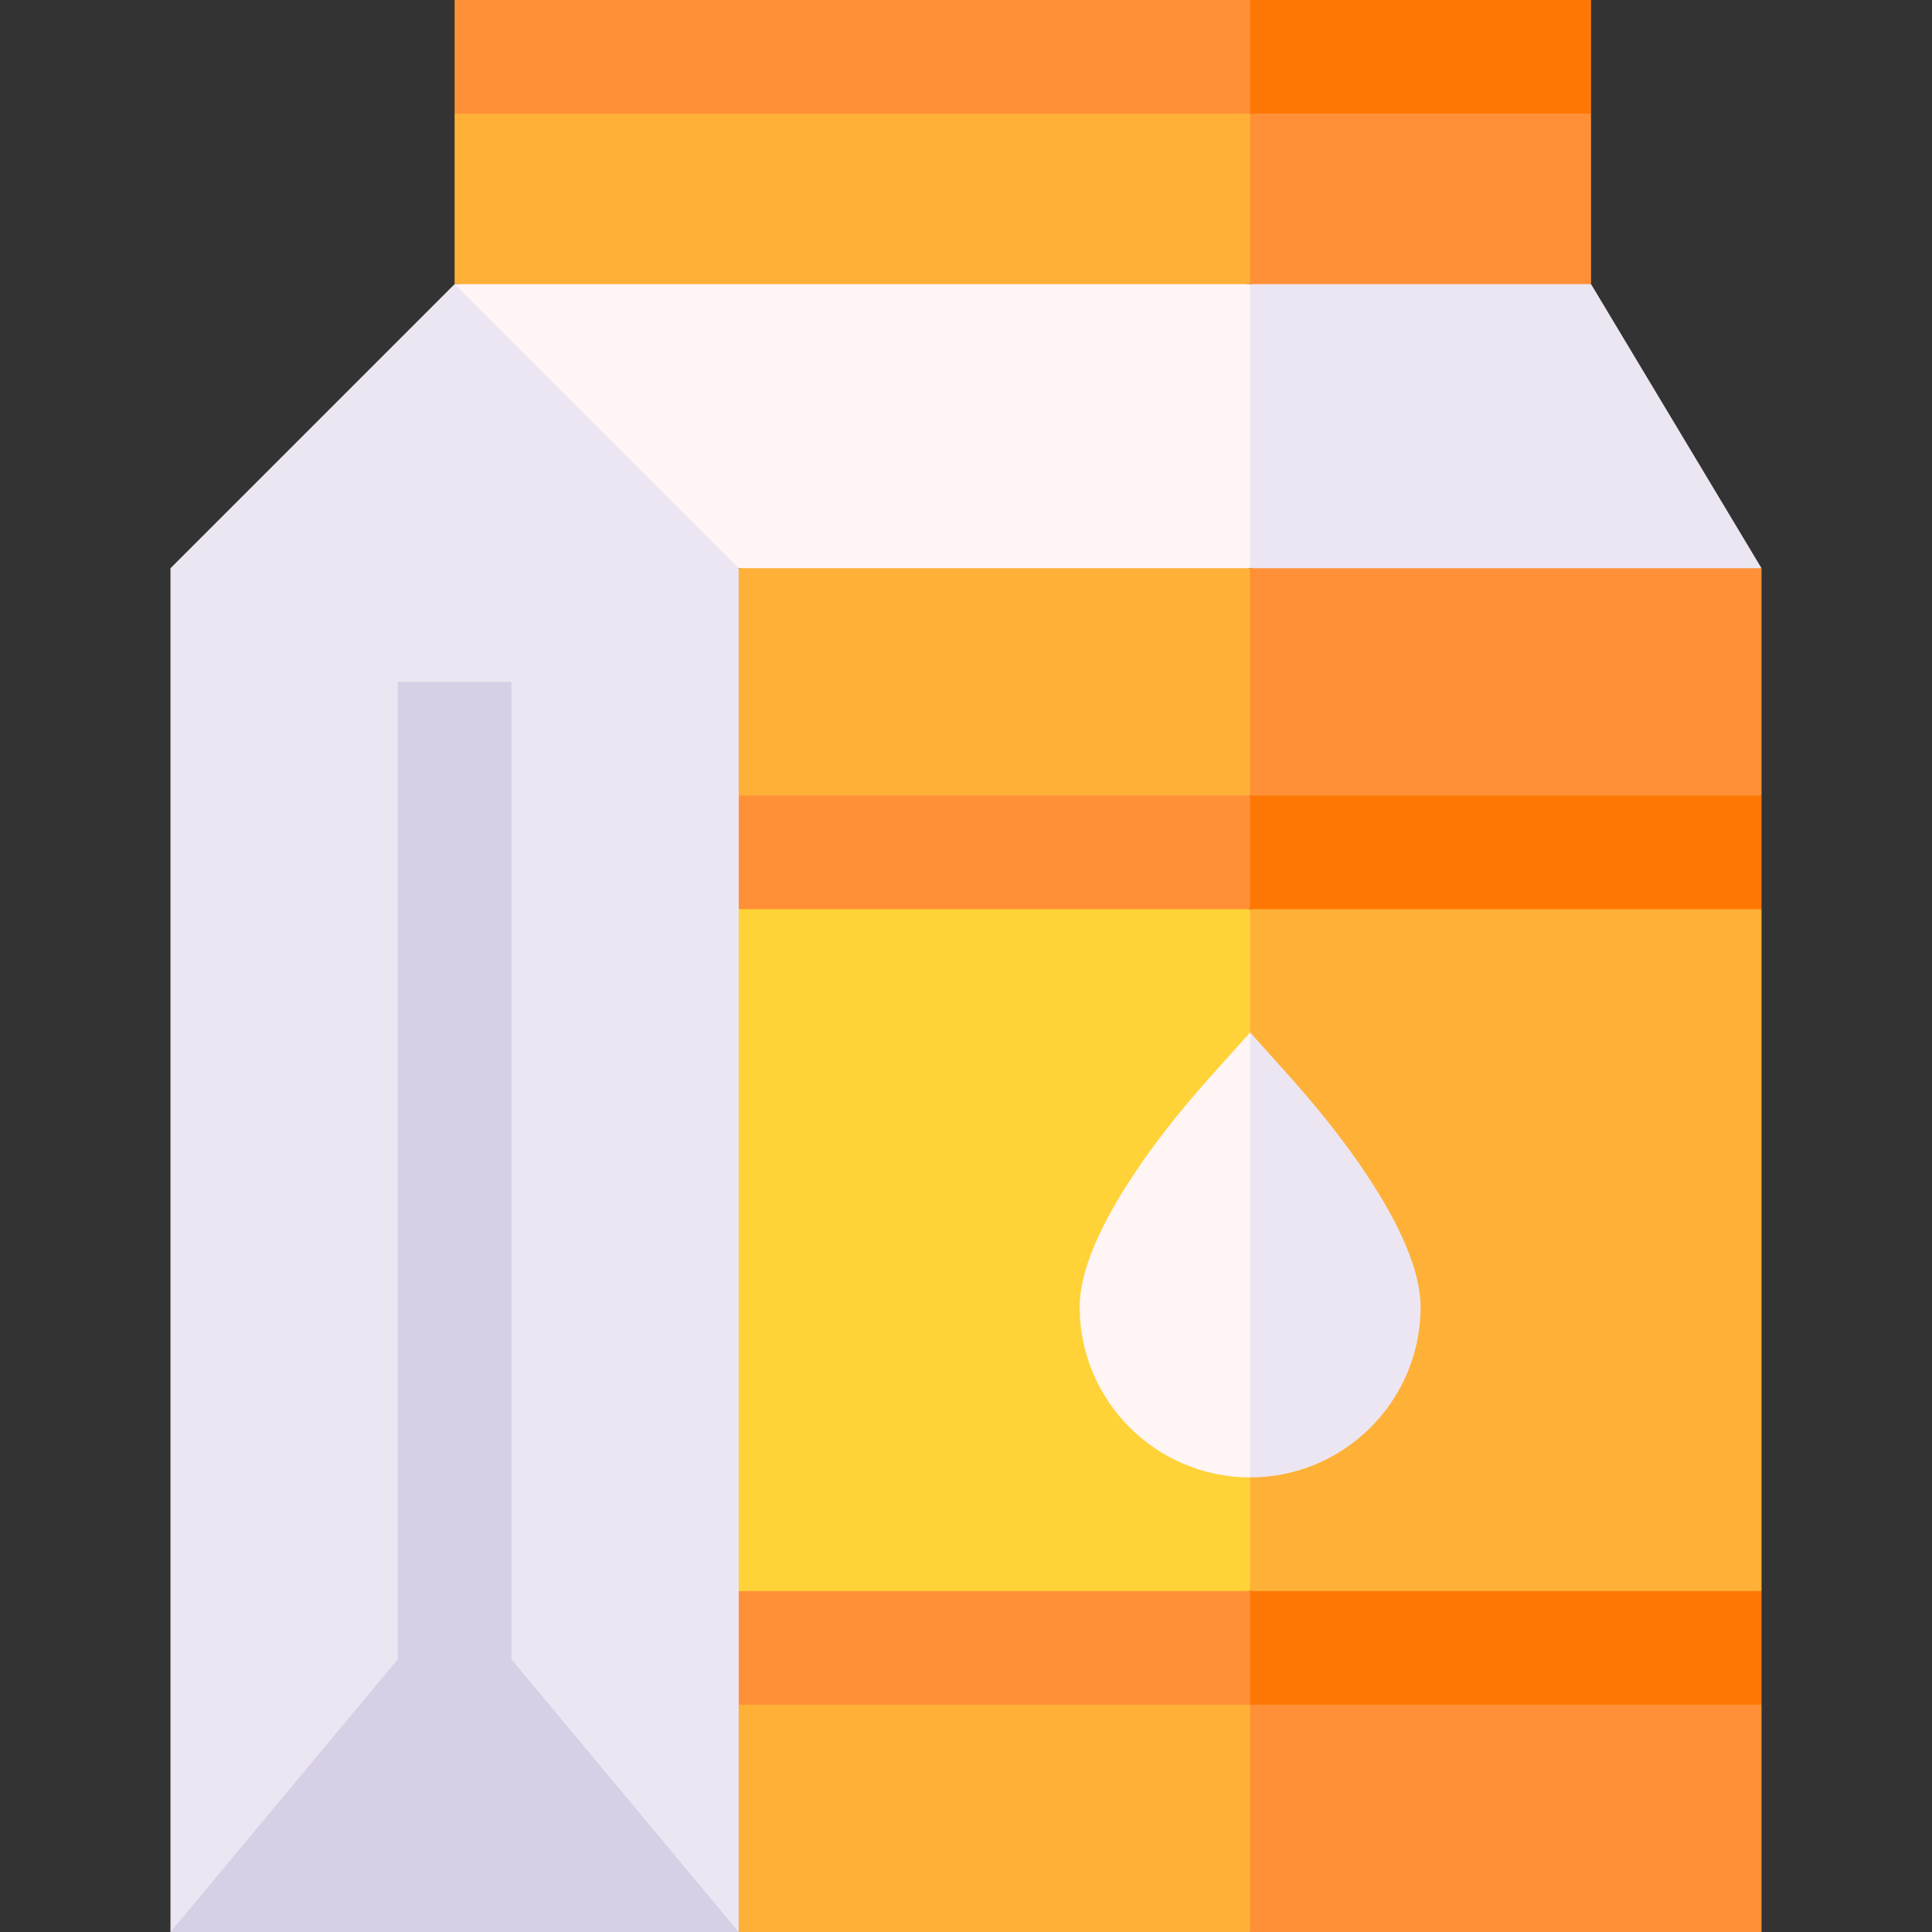 <svg id="Capa_1" enable-background="new 0 0 510 510" height="512" viewBox="0 0 510 510" width="512" xmlns="http://www.w3.org/2000/svg"><rect x="0" y="0" width="510" height="510" fill="#333333" stroke="none"/><g><path d="m195 150 67.5 10 67.5-10 10-37.5-10-37.5-105-10-105 10 27 48.5z" fill="#fff5f5"/><path d="m465 150-45-75-45-10-45 10v75l67.5 10z" fill="#ece6f2"/><path d="m195 510 10-180-10-180-75-75-75 75v360l71.667-18.333z" fill="#ece6f2"/><path d="m195 510-60-72v-258h-30v258l-60 72z" fill="#d7cfe6"/><path d="m330 450-67.5 10-67.5-10v-30l67.5-10 67.5 10 10 15z" fill="#ff9037"/><path d="m465 450-67.5 10-67.5-10v-30l67.5-10 67.5 10z" fill="#fe7705"/><path d="m330 240-67.5 10-67.5-10c0-10.492 0-19.508 0-30l67.5-10 67.5 10 10 15z" fill="#ff9037"/><path d="m465 240-67.5 10-67.5-10v-30l67.5-10 67.5 10z" fill="#fe7705"/><path d="m195 210h135l10-30-10-30h-135z" fill="#ffb037"/><path d="m330 210h135c0-7.259 0-52.693 0-60h-135z" fill="#ff9037"/><path d="m330 30-105 10-105-10c0-8.923 0-20.89 0-30h210l10 15z" fill="#ff9037"/><path d="m330 75h-210c0-14.095 0-30.95 0-45h210l10 24z" fill="#ffb037"/><path d="m195 510h135l10-30-10-30h-135z" fill="#ffb037"/><path d="m420 30-45 10-45-10v-30h90z" fill="#fe7705"/><path d="m420 75h-90v-45h90z" fill="#ff9037"/><path d="m330 450h135v60h-135z" fill="#ff9037"/><path d="m330 420h-135v-180h135l10 90z" fill="#ffd237"/><path d="m330 240h135v180h-135z" fill="#ffb037"/><path d="m297.521 312.733c-6.849 10.749-12.521 22.578-12.521 32.267 0 24.813 20.185 45 45 45l10-58.729-10-58.73c-8.849 10.024-21.372 22.76-32.479 40.192z" fill="#fff5f5"/><path d="m335.582 278.761-5.582-6.22v117.459c24.813 0 45-20.185 45-45 0-9.689-5.673-21.518-12.522-32.267-10.39-16.309-22.722-29.221-26.896-33.972z" fill="#ece6f2"/></g></svg>